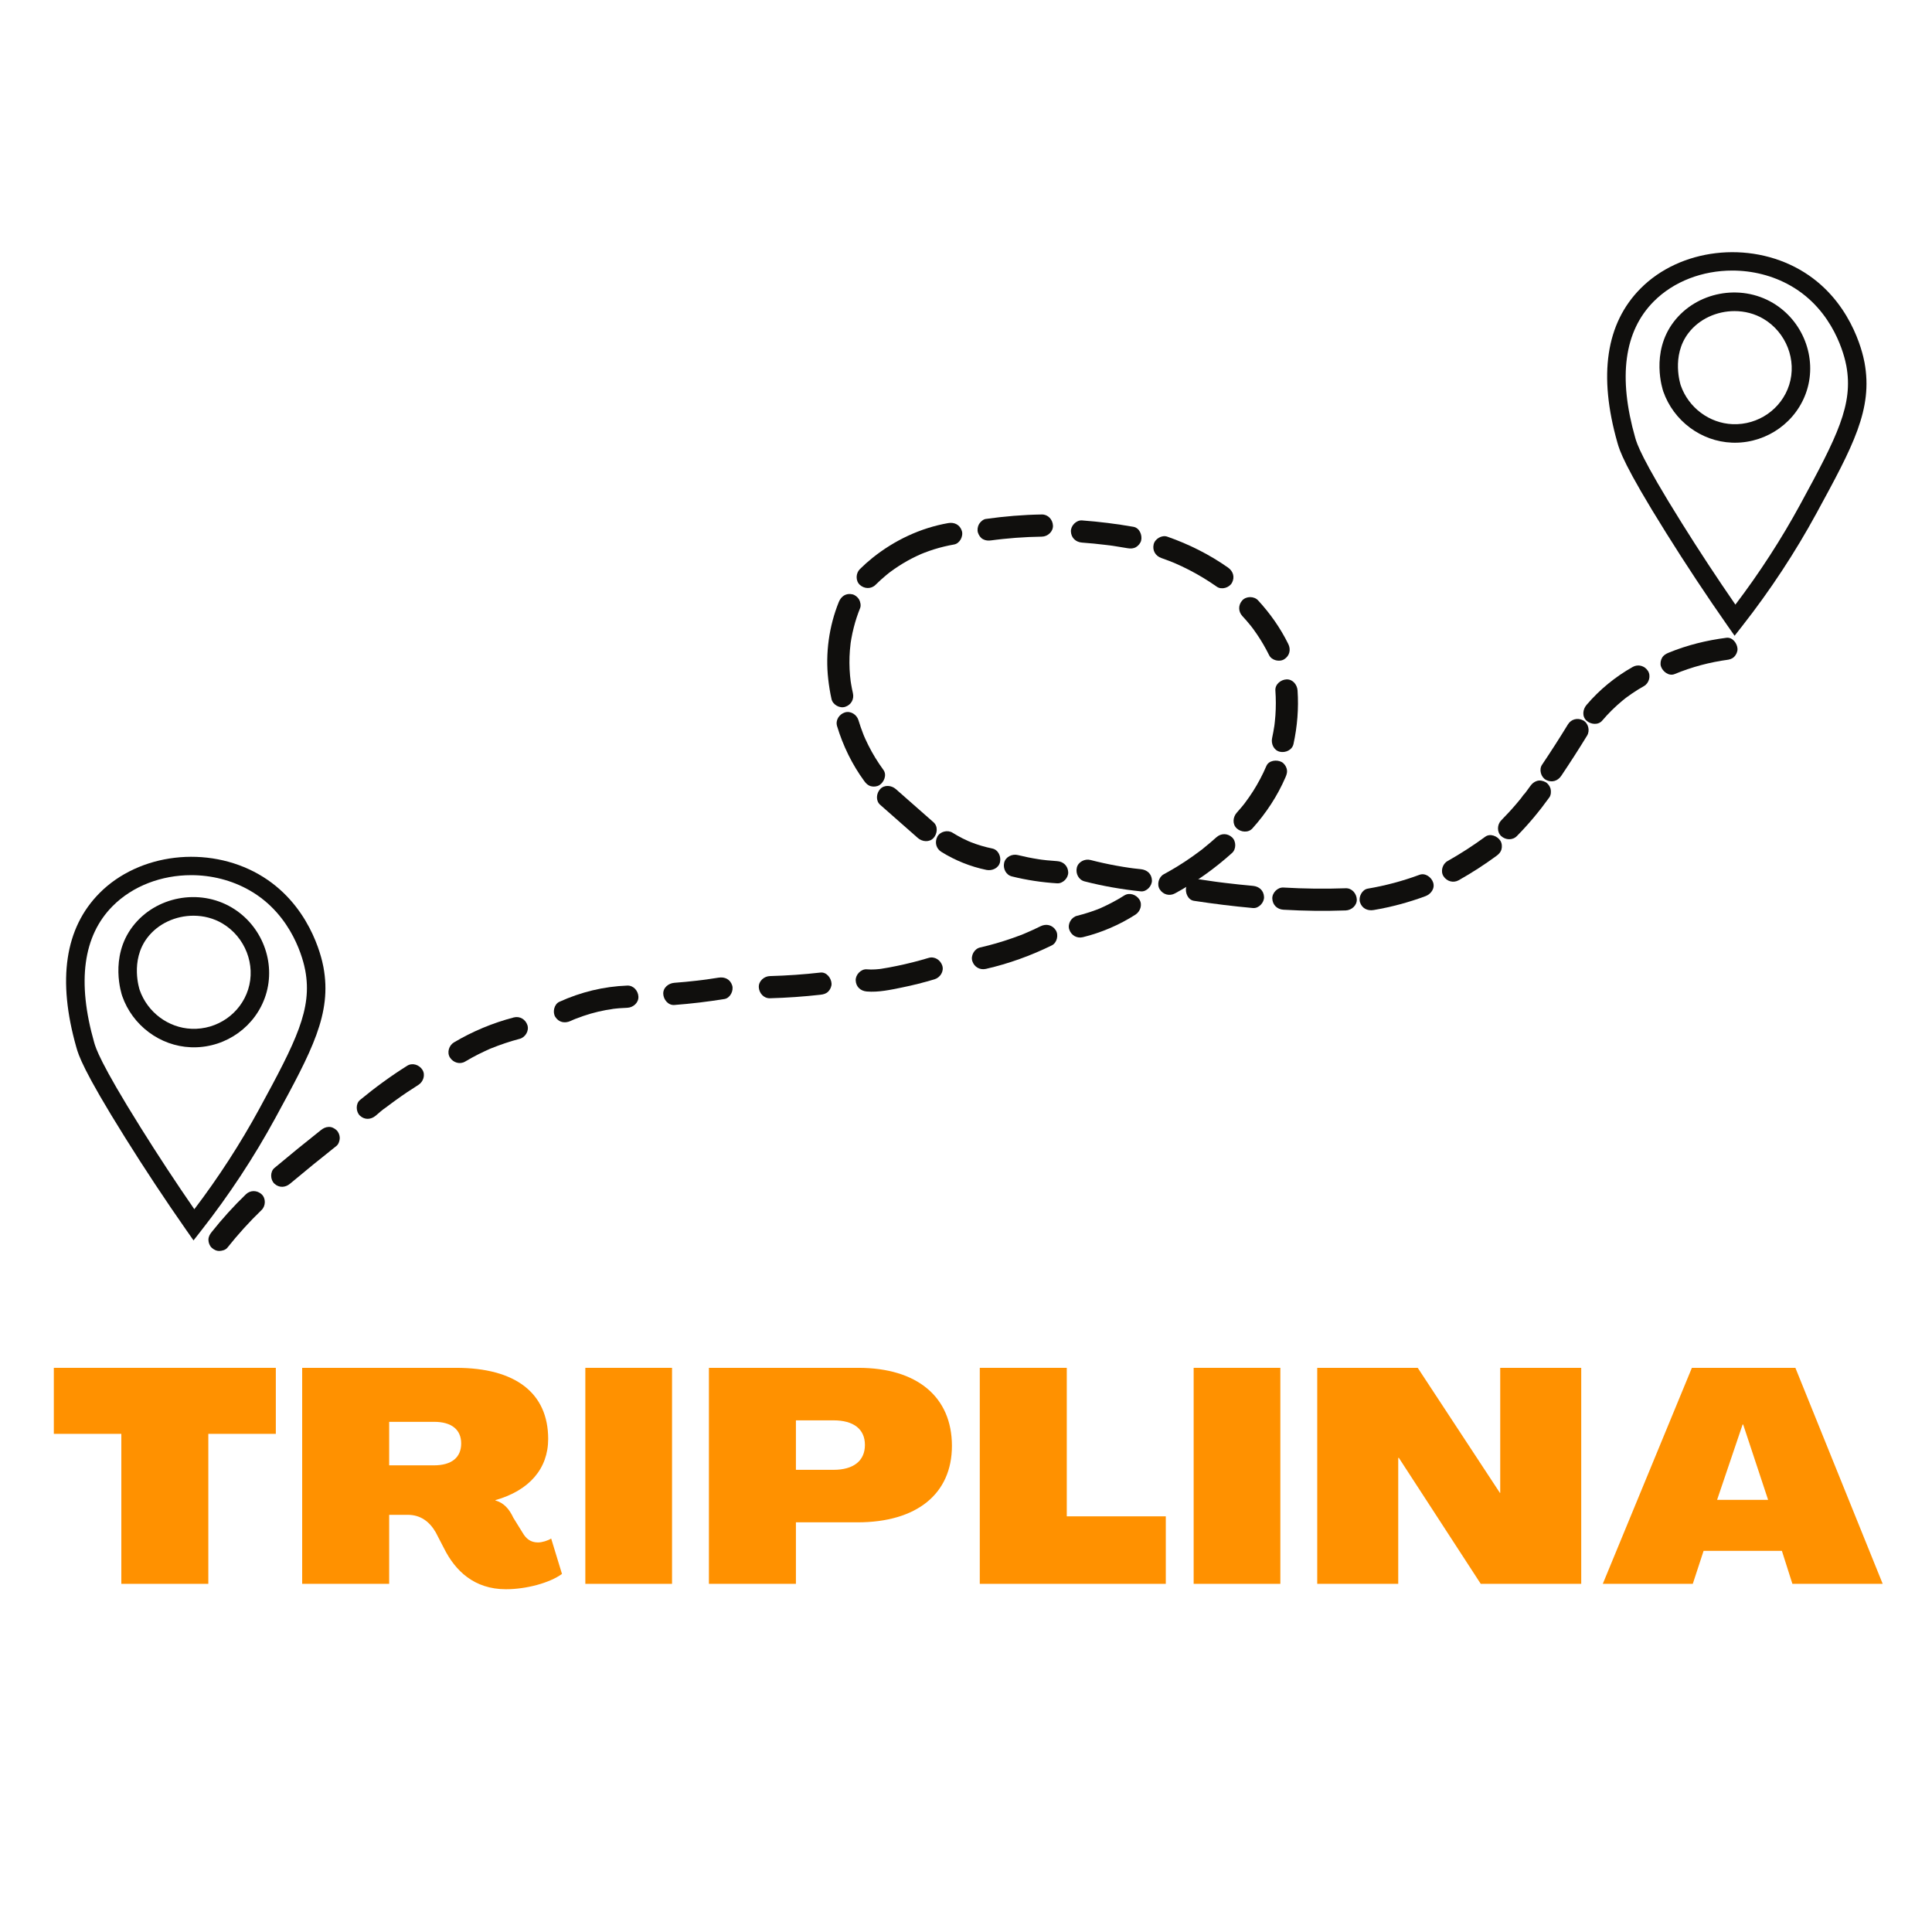 <svg xmlns="http://www.w3.org/2000/svg" xmlns:xlink="http://www.w3.org/1999/xlink" width="500" zoomAndPan="magnify" viewBox="0 0 375 375" height="500" preserveAspectRatio="xMidYMid meet" version="1.0"><defs><g/></defs><path fill="#100f0d" d="M 37.555 177.738 C 34.125 177.738 30.699 179.246 28.594 182.016 C 25.191 186.484 27.094 192.102 27.113 192.16 C 28.621 196.484 32.664 199.508 37.176 199.688 C 42.16 199.891 46.668 196.75 48.16 192.07 C 49.688 187.266 47.594 181.871 43.176 179.246 C 41.457 178.227 39.508 177.738 37.555 177.738 Z M 37.621 203.285 C 37.426 203.285 37.23 203.281 37.035 203.273 C 31.059 203.035 25.711 199.043 23.727 193.34 C 23.617 193.035 21.18 185.824 25.738 179.844 C 30.184 174 38.652 172.383 45.008 176.164 C 50.844 179.629 53.609 186.781 51.578 193.16 C 49.656 199.188 43.973 203.285 37.621 203.285 " fill-opacity="1" fill-rule="nonzero"/><path fill="#100f0d" d="M 37.113 169.867 C 31.395 169.867 25.77 171.934 21.855 175.879 C 16.125 181.656 14.922 190.559 18.277 202.332 C 18.582 203.391 19.383 206.207 27.344 218.93 C 30.684 224.27 34.168 229.57 37.719 234.711 C 42.422 228.52 46.648 221.984 50.309 215.266 C 57.512 202.031 60.637 195.863 59.254 188.375 C 58.93 186.621 56.891 177.637 48.441 172.816 C 44.965 170.832 41.016 169.867 37.113 169.867 Z M 37.562 240.762 L 36.172 238.777 C 32.105 232.961 28.109 226.926 24.301 220.832 C 16.07 207.676 15.23 204.73 14.828 203.316 C 11.09 190.199 12.598 180.121 19.309 173.352 C 26.996 165.602 40.285 164.031 50.219 169.699 C 60.047 175.309 62.41 185.699 62.781 187.723 C 64.453 196.781 60.547 203.953 53.457 216.98 C 49.324 224.578 44.48 231.938 39.055 238.855 L 37.562 240.762 " fill-opacity="1" fill-rule="nonzero"/><path fill="#100f0d" d="M 336.676 60.383 C 333.242 60.383 329.82 61.891 327.715 64.66 C 324.312 69.121 326.215 74.746 326.234 74.805 C 327.738 79.129 331.785 82.152 336.297 82.332 C 341.277 82.527 345.789 79.395 347.277 74.715 C 348.809 69.91 346.711 64.516 342.297 61.891 C 340.578 60.871 338.625 60.383 336.676 60.383 Z M 336.738 85.93 C 336.543 85.93 336.352 85.926 336.156 85.918 C 330.18 85.68 324.832 81.688 322.844 75.984 C 322.738 75.68 320.305 68.465 324.859 62.484 C 329.309 56.645 337.77 55.031 344.129 58.809 C 349.965 62.277 352.727 69.422 350.699 75.805 C 348.781 81.832 343.09 85.93 336.738 85.93 " fill-opacity="1" fill-rule="nonzero"/><path fill="#100f0d" d="M 336.234 52.516 C 330.512 52.516 324.891 54.578 320.977 58.523 C 315.246 64.301 314.039 73.199 317.398 84.977 C 317.703 86.035 318.504 88.848 326.465 101.574 C 329.805 106.918 333.289 112.215 336.84 117.355 C 341.539 111.164 345.77 104.629 349.426 97.906 C 356.629 84.676 359.754 78.508 358.375 71.016 C 358.051 69.266 356.008 60.277 347.562 55.461 C 344.086 53.477 340.137 52.516 336.234 52.516 Z M 336.684 123.402 L 335.293 121.418 C 331.227 115.605 327.23 109.57 323.422 103.477 C 315.191 90.324 314.352 87.375 313.949 85.961 C 310.207 72.844 311.715 62.762 318.43 55.996 C 326.117 48.246 339.406 46.676 349.34 52.344 C 359.164 57.949 361.527 68.34 361.902 70.367 C 363.57 79.422 359.668 86.598 352.578 99.621 C 348.441 107.223 343.598 114.582 338.176 121.496 L 336.684 123.402 " fill-opacity="1" fill-rule="nonzero"/><path fill="#100f0d" d="M 44.133 242.18 C 46.184 239.594 48.406 237.148 50.781 234.852 C 51.59 234.07 51.625 232.586 50.781 231.809 C 49.906 231.008 48.602 230.973 47.734 231.809 C 45.359 234.102 43.141 236.551 41.086 239.137 C 40.719 239.602 40.457 240.039 40.457 240.656 C 40.457 241.188 40.691 241.816 41.086 242.18 C 41.496 242.559 42.035 242.836 42.609 242.809 C 43.141 242.785 43.785 242.617 44.133 242.18 " fill-opacity="1" fill-rule="nonzero"/><path fill="#100f0d" d="M 56.305 229.75 C 59.277 227.262 62.281 224.816 65.32 222.41 C 65.723 222.09 65.949 221.375 65.949 220.887 C 65.949 220.359 65.715 219.73 65.32 219.367 C 64.91 218.988 64.371 218.707 63.797 218.734 C 63.188 218.762 62.746 218.992 62.273 219.367 C 59.238 221.77 56.23 224.219 53.262 226.707 C 52.395 227.434 52.457 229.012 53.262 229.75 C 54.184 230.598 55.383 230.523 56.305 229.75 " fill-opacity="1" fill-rule="nonzero"/><path fill="#100f0d" d="M 72.918 216.559 C 73.574 216.012 74.234 215.387 74.953 214.922 C 74.82 215.008 74.707 215.109 74.906 214.961 C 74.992 214.895 75.082 214.828 75.168 214.762 C 75.34 214.629 75.516 214.5 75.688 214.367 C 76.059 214.09 76.434 213.816 76.809 213.547 C 78.242 212.508 79.711 211.52 81.211 210.578 C 82.16 209.98 82.625 208.633 81.98 207.633 C 81.367 206.68 80.055 206.219 79.035 206.863 C 75.836 208.871 72.785 211.105 69.871 213.512 C 69 214.234 69.07 215.82 69.871 216.559 C 70.797 217.406 71.988 217.328 72.918 216.559 " fill-opacity="1" fill-rule="nonzero"/><path fill="#100f0d" d="M 90.285 206.047 C 91.125 205.547 91.984 205.074 92.855 204.633 C 93.293 204.414 93.734 204.199 94.176 203.996 C 94.426 203.879 94.672 203.77 94.922 203.656 C 95.02 203.613 95.121 203.574 95.219 203.527 C 95.598 203.363 94.98 203.625 95.23 203.523 C 97.074 202.781 98.945 202.137 100.871 201.637 C 101.961 201.352 102.73 200.086 102.375 198.988 C 102.012 197.867 100.895 197.18 99.727 197.484 C 95.656 198.543 91.727 200.184 88.113 202.328 C 87.145 202.906 86.707 204.293 87.34 205.273 C 87.969 206.25 89.25 206.664 90.285 206.047 " fill-opacity="1" fill-rule="nonzero"/><path fill="#100f0d" d="M 110.738 198.172 C 110.965 198.07 111.191 197.969 111.418 197.871 C 111.66 197.762 111.051 198.02 111.434 197.867 C 111.535 197.824 111.637 197.781 111.738 197.742 C 112.227 197.551 112.715 197.371 113.211 197.203 C 114.172 196.875 115.148 196.594 116.137 196.359 C 116.621 196.246 117.105 196.145 117.59 196.055 C 117.711 196.031 119.051 195.844 119.055 195.816 C 118.781 195.852 118.727 195.855 118.891 195.836 C 118.945 195.832 119 195.824 119.055 195.816 C 119.191 195.801 119.324 195.785 119.461 195.77 C 119.707 195.742 119.953 195.719 120.199 195.699 C 120.719 195.656 121.242 195.625 121.762 195.609 C 122.887 195.566 123.969 194.645 123.914 193.453 C 123.867 192.324 122.969 191.258 121.762 191.301 C 117.176 191.469 112.738 192.555 108.566 194.453 C 107.539 194.922 107.207 196.492 107.793 197.398 C 108.48 198.461 109.641 198.672 110.738 198.172 " fill-opacity="1" fill-rule="nonzero"/><path fill="#100f0d" d="M 130.891 195.066 C 134.145 194.82 137.387 194.43 140.609 193.91 C 141.727 193.734 142.445 192.285 142.113 191.266 C 141.723 190.055 140.66 189.57 139.469 189.762 C 138.707 189.883 137.949 189.996 137.188 190.105 C 137.113 190.113 136.516 190.203 137.059 190.121 C 136.883 190.148 136.707 190.168 136.531 190.191 C 136.152 190.238 135.77 190.285 135.387 190.332 C 133.891 190.508 132.391 190.648 130.891 190.762 C 129.77 190.848 128.684 191.691 128.738 192.914 C 128.785 194.008 129.688 195.16 130.891 195.066 " fill-opacity="1" fill-rule="nonzero"/><path fill="#100f0d" d="M 149.438 193.762 C 152.715 193.672 155.988 193.445 159.25 193.078 C 159.84 193.012 160.336 192.883 160.773 192.449 C 161.145 192.074 161.426 191.461 161.402 190.926 C 161.355 189.867 160.449 188.637 159.25 188.773 C 155.988 189.141 152.715 189.367 149.438 189.457 C 148.312 189.484 147.23 190.426 147.285 191.609 C 147.336 192.75 148.23 193.793 149.438 193.762 " fill-opacity="1" fill-rule="nonzero"/><path fill="#100f0d" d="M 168.242 192.449 C 170.516 192.637 172.848 192.125 175.066 191.672 C 177.199 191.238 179.309 190.707 181.395 190.078 C 182.473 189.754 183.262 188.555 182.898 187.43 C 182.547 186.34 181.406 185.578 180.25 185.926 C 178.219 186.535 176.168 187.059 174.09 187.484 C 173.07 187.695 172.047 187.891 171.016 188.047 C 170.961 188.055 170.582 188.094 170.875 188.07 C 171.199 188.039 170.711 188.086 170.648 188.094 C 170.391 188.121 170.133 188.145 169.875 188.16 C 169.328 188.195 168.785 188.188 168.242 188.145 C 167.117 188.051 166.039 189.199 166.09 190.297 C 166.145 191.543 167.035 192.348 168.242 192.449 " fill-opacity="1" fill-rule="nonzero"/><path fill="#100f0d" d="M 191.375 188.059 C 195.797 187.047 200.082 185.496 204.152 183.5 C 205.164 183.004 205.52 181.48 204.922 180.555 C 204.254 179.516 203.062 179.25 201.977 179.781 C 201.504 180.016 201.023 180.242 200.543 180.465 C 200.289 180.578 200.035 180.691 199.781 180.805 C 199.652 180.859 199.523 180.914 199.398 180.973 C 199.168 181.07 199.297 181.02 199.449 180.949 C 198.469 181.406 197.43 181.762 196.41 182.125 C 194.387 182.836 192.32 183.43 190.23 183.906 C 189.129 184.156 188.379 185.48 188.727 186.555 C 189.098 187.703 190.199 188.328 191.375 188.059 " fill-opacity="1" fill-rule="nonzero"/><path fill="#100f0d" d="M 210.188 181.906 C 213.785 181.02 217.262 179.535 220.383 177.535 C 221.328 176.93 221.801 175.594 221.152 174.594 C 220.543 173.645 219.223 173.168 218.207 173.82 C 216.738 174.758 215.203 175.555 213.617 176.266 C 213.336 176.391 213.969 176.121 213.688 176.238 C 213.586 176.277 213.488 176.32 213.391 176.359 C 213.191 176.438 212.992 176.516 212.793 176.594 C 212.391 176.742 211.988 176.887 211.586 177.023 C 210.746 177.301 209.898 177.547 209.043 177.758 C 207.949 178.027 207.188 179.316 207.539 180.402 C 207.906 181.539 209.016 182.195 210.188 181.906 " fill-opacity="1" fill-rule="nonzero"/><path fill="#100f0d" d="M 228.059 173.41 C 232.047 171.254 235.766 168.598 239.137 165.566 C 239.977 164.812 239.961 163.281 239.137 162.523 C 238.238 161.699 236.988 161.719 236.094 162.523 C 235.293 163.242 234.473 163.938 233.637 164.609 C 233.43 164.773 233.227 164.969 233.004 165.109 C 233.23 164.965 233.191 164.961 232.992 165.113 C 232.883 165.199 232.777 165.277 232.668 165.359 C 232.238 165.68 231.805 165.996 231.363 166.305 C 229.605 167.543 227.773 168.672 225.883 169.695 C 224.895 170.23 224.496 171.684 225.113 172.637 C 225.762 173.645 226.996 173.984 228.059 173.41 " fill-opacity="1" fill-rule="nonzero"/><path fill="#100f0d" d="M 243.098 160.789 C 245.75 157.84 247.953 154.492 249.523 150.844 C 249.762 150.293 249.91 149.793 249.742 149.188 C 249.605 148.688 249.219 148.145 248.754 147.902 C 247.824 147.41 246.281 147.566 245.805 148.672 C 245.07 150.387 244.199 152.039 243.195 153.613 C 242.699 154.387 242.172 155.137 241.621 155.875 C 241.469 156.082 241.582 155.934 241.672 155.816 C 241.594 155.922 241.508 156.023 241.426 156.125 C 241.297 156.289 241.164 156.453 241.031 156.613 C 240.711 156.996 240.383 157.375 240.051 157.746 C 239.297 158.582 239.164 159.977 240.051 160.789 C 240.871 161.543 242.293 161.684 243.098 160.789 " fill-opacity="1" fill-rule="nonzero"/><path fill="#100f0d" d="M 247.551 134.023 C 247.664 135.641 247.668 137.258 247.555 138.871 C 247.523 139.273 247.488 139.676 247.445 140.078 C 247.43 140.25 247.41 140.422 247.387 140.594 C 247.375 140.711 247.359 140.824 247.344 140.938 C 247.383 140.652 247.387 140.633 247.352 140.879 C 247.227 141.68 247.086 142.473 246.914 143.266 C 246.676 144.363 247.242 145.645 248.418 145.914 C 249.504 146.16 250.809 145.586 251.066 144.41 C 251.805 141.004 252.094 137.5 251.855 134.023 C 251.781 132.902 250.922 131.816 249.703 131.871 C 248.602 131.922 247.469 132.82 247.551 134.023 " fill-opacity="1" fill-rule="nonzero"/><path fill="#100f0d" d="M 241.137 119.57 C 241.684 120.16 242.211 120.766 242.719 121.395 C 242.836 121.543 242.949 121.695 243.07 121.84 C 242.996 121.75 242.824 121.52 242.992 121.742 C 243.062 121.84 243.133 121.934 243.207 122.027 C 243.445 122.352 243.676 122.68 243.906 123.012 C 244.816 124.34 245.625 125.734 246.34 127.176 C 246.84 128.191 248.355 128.547 249.285 127.949 C 250.32 127.281 250.59 126.086 250.055 125.004 C 248.531 121.91 246.527 119.055 244.184 116.523 C 243.414 115.695 241.902 115.691 241.137 116.523 C 240.324 117.41 240.32 118.688 241.137 119.57 " fill-opacity="1" fill-rule="nonzero"/><path fill="#100f0d" d="M 225.426 108.316 C 225.934 108.492 226.438 108.676 226.938 108.871 C 227.164 108.957 227.387 109.047 227.609 109.137 C 227.734 109.188 227.863 109.23 227.984 109.289 C 227.742 109.172 227.746 109.188 227.988 109.293 C 228.949 109.707 229.895 110.152 230.824 110.633 C 232.684 111.59 234.473 112.68 236.188 113.883 C 237.109 114.531 238.617 114.078 239.129 113.109 C 239.715 112.008 239.344 110.859 238.359 110.164 C 234.734 107.617 230.75 105.621 226.57 104.164 C 225.508 103.793 224.168 104.586 223.922 105.668 C 223.648 106.867 224.289 107.918 225.426 108.316 " fill-opacity="1" fill-rule="nonzero"/><path fill="#100f0d" d="M 219.996 102.254 C 216.695 101.676 213.363 101.258 210.016 101.012 C 208.891 100.93 207.812 102.059 207.863 103.164 C 207.918 104.402 208.812 105.227 210.016 105.316 C 211.566 105.43 213.109 105.578 214.648 105.77 C 214.852 105.793 215.055 105.82 215.258 105.844 C 215.379 105.859 215.914 105.906 215.383 105.859 C 215.762 105.895 216.137 105.969 216.512 106.023 C 217.293 106.141 218.074 106.266 218.852 106.406 C 219.438 106.504 219.984 106.496 220.512 106.188 C 220.957 105.926 221.383 105.414 221.5 104.902 C 221.738 103.855 221.184 102.461 219.996 102.254 " fill-opacity="1" fill-rule="nonzero"/><path fill="#100f0d" d="M 202.227 99.859 C 198.574 99.914 194.941 100.223 191.324 100.73 C 190.828 100.797 190.273 101.309 190.035 101.719 C 189.766 102.18 189.652 102.859 189.816 103.375 C 189.988 103.898 190.309 104.402 190.809 104.664 C 191.355 104.953 191.859 104.965 192.465 104.879 C 192.582 104.863 192.699 104.848 192.816 104.832 C 192.531 104.871 192.516 104.871 192.766 104.84 C 192.969 104.812 193.172 104.789 193.375 104.762 C 193.812 104.707 194.246 104.66 194.684 104.613 C 195.5 104.527 196.316 104.453 197.137 104.391 C 198.828 104.262 200.527 104.191 202.227 104.164 C 203.352 104.148 204.434 103.188 204.379 102.012 C 204.328 100.859 203.434 99.844 202.227 99.859 " fill-opacity="1" fill-rule="nonzero"/><path fill="#100f0d" d="M 184.043 101.531 C 178.648 102.48 173.625 104.863 169.359 108.273 C 168.5 108.961 167.676 109.699 166.895 110.473 C 166.094 111.27 166.039 112.734 166.895 113.52 C 167.758 114.312 169.086 114.363 169.938 113.52 C 170.59 112.871 171.27 112.254 171.977 111.668 C 172.168 111.508 172.359 111.352 172.551 111.199 C 172.602 111.16 172.652 111.125 172.703 111.082 C 172.715 111.074 172.332 111.363 172.523 111.223 C 172.645 111.129 172.77 111.035 172.891 110.945 C 173.375 110.586 173.871 110.242 174.375 109.914 C 175.477 109.195 176.625 108.551 177.812 107.984 C 178.121 107.836 178.43 107.695 178.742 107.559 C 178.82 107.523 178.898 107.484 178.98 107.453 C 178.961 107.461 178.633 107.598 178.859 107.508 C 179.043 107.434 179.223 107.359 179.406 107.289 C 180.051 107.039 180.703 106.812 181.363 106.605 C 182.617 106.219 183.895 105.91 185.188 105.684 C 186.301 105.488 187.027 104.07 186.691 103.035 C 186.305 101.84 185.234 101.324 184.043 101.531 " fill-opacity="1" fill-rule="nonzero"/><path fill="#100f0d" d="M 162.805 116.863 C 160.914 121.559 160.188 126.785 160.758 131.82 C 160.906 133.121 161.109 134.414 161.398 135.691 C 161.648 136.789 162.977 137.543 164.047 137.195 C 165.199 136.824 165.82 135.723 165.551 134.547 C 165.418 133.965 165.301 133.379 165.203 132.789 C 165.176 132.625 165.148 132.461 165.125 132.297 C 165.031 131.684 165.16 132.625 165.113 132.223 C 165.066 131.859 165.027 131.492 164.992 131.129 C 164.848 129.492 164.836 127.848 164.965 126.215 C 165 125.758 165.051 125.301 165.105 124.848 C 165.137 124.602 165.133 124.629 165.094 124.926 C 165.109 124.82 165.125 124.711 165.141 124.602 C 165.176 124.391 165.207 124.18 165.246 123.969 C 165.375 123.23 165.535 122.492 165.723 121.766 C 166.047 120.484 166.465 119.23 166.957 118.008 C 167.152 117.523 166.992 116.777 166.742 116.348 C 166.48 115.902 165.969 115.477 165.453 115.359 C 164.207 115.074 163.258 115.738 162.805 116.863 " fill-opacity="1" fill-rule="nonzero"/><path fill="#100f0d" d="M 162.473 140.934 C 163.625 144.754 165.398 148.395 167.758 151.613 C 168.098 152.082 168.465 152.445 169.043 152.605 C 169.559 152.746 170.242 152.684 170.699 152.387 C 171.598 151.809 172.184 150.414 171.473 149.441 C 170.367 147.926 169.379 146.324 168.539 144.645 C 168.34 144.246 168.145 143.84 167.961 143.43 C 167.906 143.309 167.852 143.188 167.801 143.066 C 167.777 143.016 167.637 142.684 167.75 142.961 C 167.867 143.234 167.73 142.902 167.707 142.852 C 167.656 142.73 167.609 142.605 167.559 142.484 C 167.211 141.598 166.902 140.699 166.625 139.789 C 166.301 138.711 165.102 137.922 163.98 138.285 C 162.891 138.637 162.129 139.777 162.473 140.934 " fill-opacity="1" fill-rule="nonzero"/><path fill="#100f0d" d="M 170.84 156.211 C 173.277 158.355 175.715 160.504 178.152 162.652 C 179 163.395 180.379 163.547 181.199 162.652 C 181.945 161.836 182.102 160.402 181.199 159.605 C 178.758 157.461 176.32 155.312 173.883 153.164 C 173.039 152.422 171.656 152.273 170.84 153.164 C 170.09 153.98 169.934 155.414 170.84 156.211 " fill-opacity="1" fill-rule="nonzero"/><path fill="#100f0d" d="M 182.711 165.344 C 185.383 167.008 188.371 168.211 191.453 168.848 C 192.555 169.07 193.832 168.527 194.102 167.344 C 194.348 166.266 193.777 164.938 192.598 164.695 C 191.168 164.398 189.762 163.988 188.406 163.449 C 188.277 163.398 187.695 163.102 188.246 163.387 C 188.117 163.32 187.973 163.27 187.844 163.211 C 187.488 163.051 187.137 162.883 186.789 162.707 C 186.141 162.375 185.504 162.012 184.887 161.629 C 183.93 161.031 182.473 161.391 181.938 162.398 C 181.383 163.457 181.688 164.707 182.711 165.344 " fill-opacity="1" fill-rule="nonzero"/><path fill="#100f0d" d="M 196.41 170.113 C 199.285 170.828 202.23 171.27 205.188 171.453 C 206.312 171.52 207.391 170.41 207.34 169.297 C 207.285 168.074 206.395 167.219 205.188 167.145 C 204.508 167.102 203.832 167.047 203.156 166.977 C 202.816 166.941 202.48 166.898 202.141 166.859 C 201.977 166.836 202.039 166.848 202.328 166.883 C 202.223 166.867 202.121 166.855 202.016 166.84 C 201.859 166.816 201.703 166.793 201.551 166.77 C 200.207 166.562 198.875 166.289 197.555 165.965 C 196.465 165.691 195.168 166.312 194.906 167.465 C 194.652 168.578 195.242 169.824 196.41 170.113 " fill-opacity="1" fill-rule="nonzero"/><path fill="#100f0d" d="M 210.508 171.074 C 214.098 171.996 217.75 172.629 221.434 173.012 C 222.559 173.129 223.637 171.941 223.59 170.859 C 223.531 169.594 222.641 168.832 221.434 168.707 C 220.977 168.66 220.52 168.609 220.062 168.555 C 220.004 168.547 219.344 168.465 219.664 168.504 C 219.984 168.543 219.324 168.457 219.266 168.449 C 218.41 168.324 217.559 168.188 216.711 168.031 C 215.012 167.727 213.328 167.352 211.656 166.922 C 210.566 166.641 209.27 167.277 209.008 168.426 C 208.75 169.547 209.344 170.773 210.508 171.074 " fill-opacity="1" fill-rule="nonzero"/><path fill="#100f0d" d="M 231.738 174.848 C 235.543 175.43 239.363 175.902 243.195 176.25 C 244.32 176.355 245.398 175.188 245.348 174.098 C 245.293 172.848 244.402 172.055 243.195 171.945 C 241.406 171.785 239.617 171.594 237.828 171.379 C 237.391 171.324 236.953 171.27 236.516 171.215 C 236.281 171.184 236.047 171.152 235.812 171.121 C 236.359 171.195 235.707 171.105 235.598 171.09 C 234.691 170.965 233.785 170.832 232.883 170.691 C 232.289 170.602 231.762 170.598 231.223 170.91 C 230.777 171.172 230.352 171.684 230.234 172.195 C 230 173.227 230.547 174.664 231.738 174.848 " fill-opacity="1" fill-rule="nonzero"/><path fill="#100f0d" d="M 249.105 176.574 C 253.133 176.812 257.168 176.859 261.199 176.715 C 262.324 176.676 263.406 175.754 263.352 174.562 C 263.301 173.43 262.406 172.367 261.199 172.41 C 257.168 172.555 253.133 172.504 249.105 172.27 C 247.977 172.203 246.902 173.309 246.953 174.422 C 247.008 175.645 247.898 176.504 249.105 176.574 " fill-opacity="1" fill-rule="nonzero"/><path fill="#100f0d" d="M 266.625 176.637 C 270.051 176.059 273.414 175.156 276.672 173.949 C 277.723 173.559 278.555 172.473 278.176 171.301 C 277.84 170.27 276.656 169.379 275.527 169.797 C 272.27 171.004 268.906 171.902 265.48 172.484 C 264.367 172.672 263.645 174.102 263.977 175.133 C 264.367 176.336 265.434 176.836 266.625 176.637 " fill-opacity="1" fill-rule="nonzero"/><path fill="#100f0d" d="M 283.129 170.855 C 285.664 169.43 288.105 167.852 290.449 166.133 C 290.918 165.789 291.281 165.422 291.438 164.844 C 291.582 164.332 291.52 163.645 291.223 163.188 C 290.645 162.289 289.25 161.699 288.277 162.414 C 285.934 164.133 283.488 165.711 280.957 167.137 C 279.977 167.691 279.562 169.117 280.184 170.082 C 280.824 171.074 282.078 171.445 283.129 170.855 " fill-opacity="1" fill-rule="nonzero"/><path fill="#100f0d" d="M 294.426 162.281 C 296.73 159.945 298.832 157.414 300.746 154.746 C 301.051 154.316 301.094 153.578 300.961 153.086 C 300.824 152.59 300.438 152.047 299.973 151.801 C 299.473 151.539 298.867 151.402 298.312 151.582 C 297.75 151.766 297.371 152.094 297.027 152.574 C 296.816 152.867 296.602 153.16 296.387 153.449 C 296.27 153.605 296.152 153.766 296.035 153.922 C 295.98 153.992 295.926 154.062 295.871 154.133 C 295.699 154.359 295.895 154.074 295.965 154.016 C 295.691 154.246 295.469 154.641 295.242 154.922 C 294.977 155.25 294.711 155.574 294.438 155.895 C 293.465 157.047 292.441 158.16 291.379 159.238 C 290.59 160.039 290.52 161.492 291.379 162.281 C 292.234 163.066 293.582 163.137 294.426 162.281 " fill-opacity="1" fill-rule="nonzero"/><path fill="#100f0d" d="M 303.023 150.609 C 304.758 148.031 306.438 145.418 308.059 142.77 C 308.648 141.809 308.301 140.359 307.285 139.824 C 306.234 139.27 304.969 139.57 304.34 140.598 C 302.719 143.246 301.043 145.859 299.309 148.438 C 298.676 149.371 299.098 150.863 300.082 151.379 C 301.168 151.953 302.352 151.609 303.023 150.609 " fill-opacity="1" fill-rule="nonzero"/><path fill="#100f0d" d="M 310.98 139.879 C 312.168 138.48 313.473 137.188 314.883 136.02 C 315.051 135.879 315.223 135.738 315.395 135.605 C 315.473 135.543 315.551 135.484 315.625 135.422 C 315.223 135.773 315.496 135.523 315.598 135.445 C 315.969 135.168 316.344 134.898 316.73 134.637 C 317.492 134.109 318.285 133.625 319.094 133.168 C 320.074 132.617 320.488 131.191 319.867 130.223 C 319.227 129.23 317.969 128.859 316.918 129.449 C 313.531 131.355 310.453 133.871 307.938 136.832 C 307.211 137.691 307.035 139.047 307.938 139.879 C 308.738 140.613 310.203 140.793 310.98 139.879 " fill-opacity="1" fill-rule="nonzero"/><path fill="#100f0d" d="M 325.035 130.84 C 326.711 130.148 328.426 129.566 330.176 129.098 C 331.039 128.867 331.91 128.664 332.781 128.492 C 333.219 128.402 333.66 128.324 334.098 128.25 C 334.32 128.215 334.539 128.18 334.758 128.148 C 334.871 128.129 334.98 128.117 335.09 128.102 C 335.406 128.051 334.555 128.168 335.098 128.098 C 335.691 128.023 336.18 127.91 336.621 127.469 C 336.996 127.094 337.273 126.484 337.25 125.945 C 337.203 124.902 336.297 123.641 335.098 123.793 C 331.242 124.289 327.492 125.207 323.891 126.688 C 323.348 126.91 322.91 127.152 322.602 127.68 C 322.332 128.141 322.219 128.82 322.387 129.336 C 322.711 130.336 323.918 131.297 325.035 130.84 " fill-opacity="1" fill-rule="nonzero"/><g fill="#ff9100" fill-opacity="1"><g transform="translate(9.572, 307.422)"><g><path d="M 13.977 0 L 30.863 0 L 30.863 -29.113 L 43.965 -29.113 L 43.965 -41.926 L 0.875 -41.926 L 0.875 -29.113 L 13.977 -29.113 Z M 13.977 0 "/></g></g></g><g fill="#ff9100" fill-opacity="1"><g transform="translate(55.741, 307.422)"><g><path d="M 42.449 1.047 C 46.41 1.047 50.949 -0.176 53.34 -1.922 L 51.242 -8.793 C 50.602 -8.387 49.496 -8.035 48.68 -8.035 C 47.223 -8.035 46.352 -8.793 45.711 -9.898 L 43.906 -12.809 C 43.09 -14.559 42.043 -15.723 40.41 -16.188 L 40.41 -16.246 C 46.992 -18.109 50.66 -22.359 50.66 -28.125 C 50.66 -37.035 44.312 -41.926 32.785 -41.926 L 2.91 -41.926 L 2.91 0 L 19.797 0 L 19.797 -13.395 L 23.41 -13.395 C 25.855 -13.395 27.602 -12.113 28.824 -10.016 L 30.453 -6.871 C 32.609 -2.562 36.277 1.047 42.449 1.047 Z M 19.797 -23 L 19.797 -31.445 L 28.531 -31.445 C 31.91 -31.445 33.773 -29.93 33.773 -27.25 C 33.773 -24.516 31.91 -23 28.473 -23 Z M 19.797 -23 "/></g></g></g><g fill="#ff9100" fill-opacity="1"><g transform="translate(110.703, 307.422)"><g><path d="M 2.91 0 L 19.738 0 L 19.738 -41.926 L 2.91 -41.926 Z M 2.91 0 "/></g></g></g><g fill="#ff9100" fill-opacity="1"><g transform="translate(134.69, 307.422)"><g><path d="M 2.91 0 L 19.797 0 L 19.797 -11.938 L 31.734 -11.938 C 43.266 -11.938 50.078 -17.469 50.078 -26.785 C 50.078 -36.277 43.324 -41.926 31.91 -41.926 L 2.91 -41.926 Z M 19.797 -22.129 L 19.797 -31.734 L 27.078 -31.734 C 30.977 -31.734 33.191 -30.047 33.191 -26.961 C 33.191 -23.875 30.977 -22.129 27.078 -22.129 Z M 19.797 -22.129 "/></g></g></g><g fill="#ff9100" fill-opacity="1"><g transform="translate(187.264, 307.422)"><g><path d="M 2.91 0 L 39.016 0 L 39.016 -13.102 L 19.797 -13.102 L 19.797 -41.926 L 2.91 -41.926 Z M 2.91 0 "/></g></g></g><g fill="#ff9100" fill-opacity="1"><g transform="translate(228.776, 307.422)"><g><path d="M 2.91 0 L 19.738 0 L 19.738 -41.926 L 2.91 -41.926 Z M 2.91 0 "/></g></g></g><g fill="#ff9100" fill-opacity="1"><g transform="translate(252.763, 307.422)"><g><path d="M 2.91 0 L 18.633 0 L 18.633 -24.457 L 18.75 -24.457 L 34.648 0 L 54.152 0 L 54.152 -41.926 L 38.43 -41.926 L 38.43 -17.645 L 38.375 -17.645 L 22.418 -41.926 L 2.91 -41.926 Z M 2.91 0 "/></g></g></g><g fill="#ff9100" fill-opacity="1"><g transform="translate(311.16, 307.422)"><g><path d="M -0.059 0 L 17.41 0 L 19.508 -6.406 L 34.703 -6.406 L 36.742 0 L 54.27 0 L 37.324 -41.926 L 17.234 -41.926 Z M 22.129 -16.305 L 27.078 -30.918 L 27.191 -30.918 L 32.027 -16.305 Z M 22.129 -16.305 "/></g></g></g></svg>